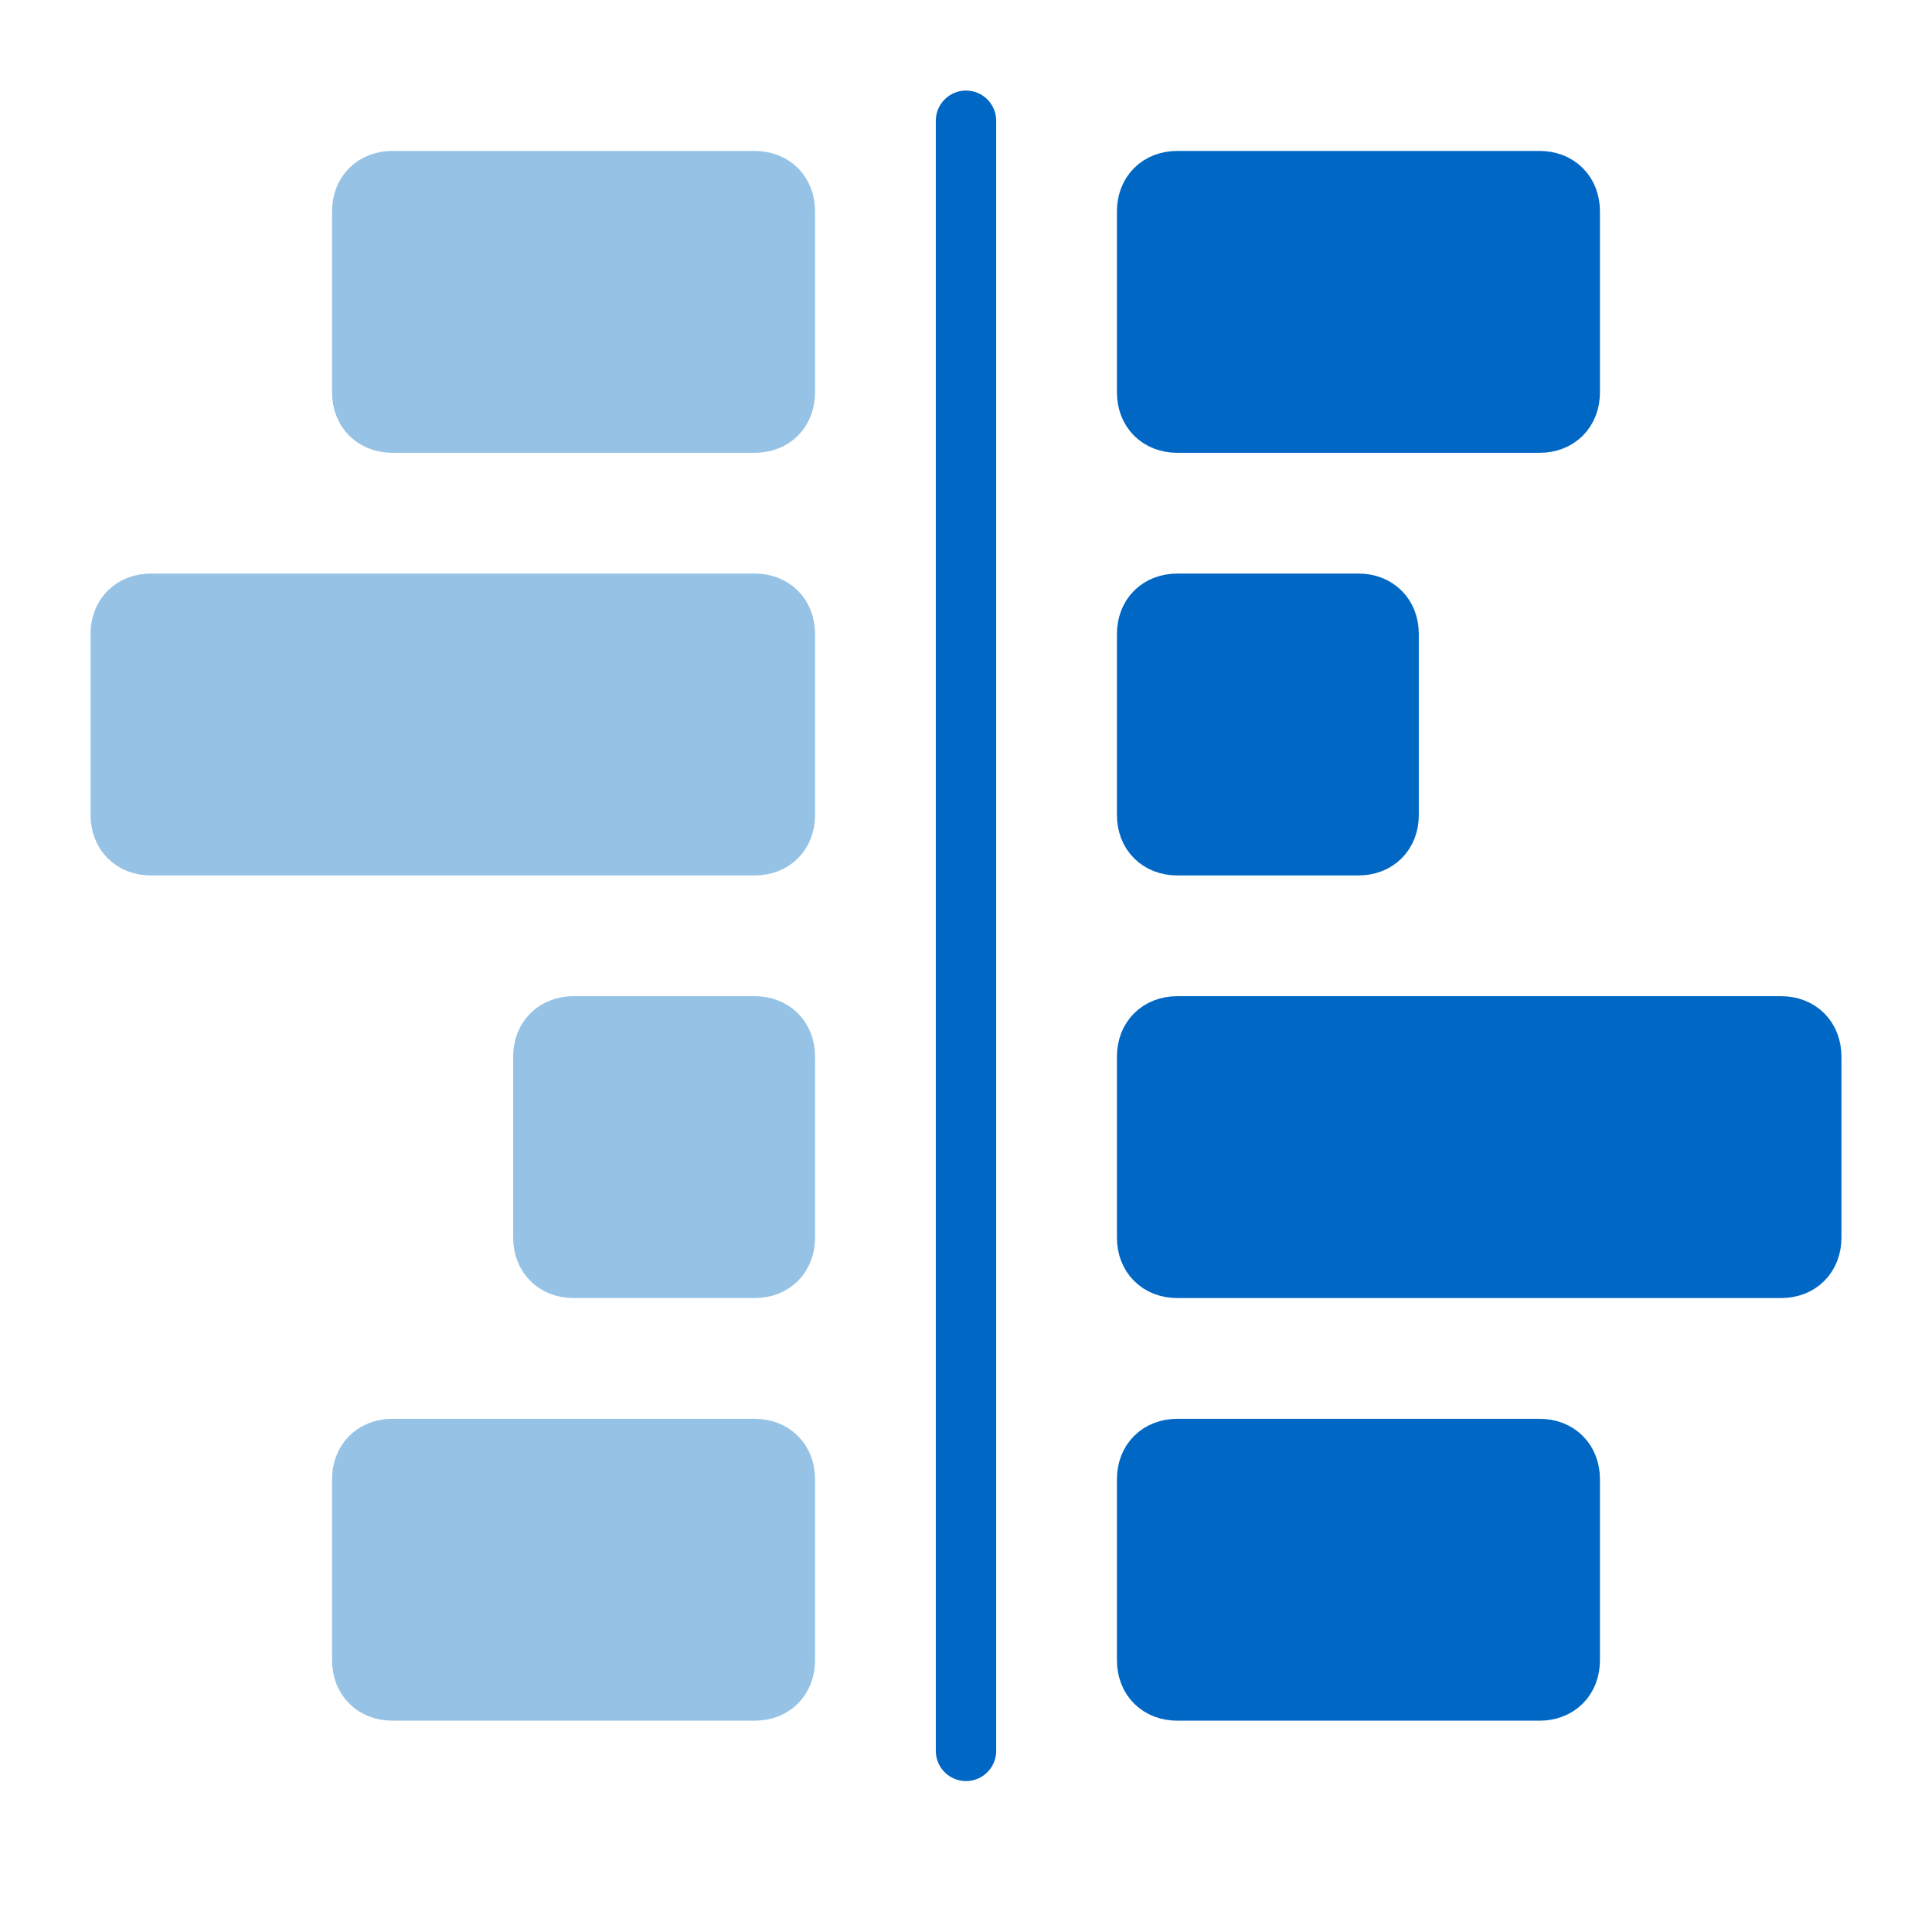 <?xml version="1.0" encoding="utf-8"?>
<!-- Generator: Adobe Illustrator 23.0.4, SVG Export Plug-In . SVG Version: 6.00 Build 0)  -->
<svg version="1.1" id="Comparison_-_Final" xmlns="http://www.w3.org/2000/svg" xmlns:xlink="http://www.w3.org/1999/xlink" x="0px"
	 y="0px" viewBox="0 0 64 64" style="enable-background:new 0 0 64 64;" xml:space="preserve">
<style type="text/css">
	.st0{fill:#96C3E5;}
	.st1{fill:none;stroke:#96C3E5;stroke-width:2;stroke-miterlimit:10;}
	.st2{fill:#0067C5;}
	.st3{fill:none;stroke:#0067C5;stroke-width:2;stroke-miterlimit:10;}
	.st4{fill:none;stroke:#0067C5;stroke-width:2;stroke-linecap:round;stroke-miterlimit:10;}
</style>
<g>
	<path class="st0" d="M26,49v6c0,0.6-0.4,1-1,1H13c-0.6,0-1-0.4-1-1v-6c0-0.6,0.4-1,1-1h12C25.6,48,26,48.4,26,49z"/>
	<path class="st1" d="M26,49v6c0,0.6-0.4,1-1,1H13c-0.6,0-1-0.4-1-1v-6c0-0.6,0.4-1,1-1h12C25.6,48,26,48.4,26,49z"/>
	<path class="st0" d="M26,35v6c0,0.6-0.4,1-1,1h-6c-0.6,0-1-0.4-1-1v-6c0-0.6,0.4-1,1-1h6C25.6,34,26,34.4,26,35z"/>
	<path class="st1" d="M26,35v6c0,0.6-0.4,1-1,1h-6c-0.6,0-1-0.4-1-1v-6c0-0.6,0.4-1,1-1h6C25.6,34,26,34.4,26,35z"/>
	<path class="st0" d="M26,21v6c0,0.6-0.4,1-1,1H5c-0.6,0-1-0.4-1-1v-6c0-0.6,0.4-1,1-1h20C25.6,20,26,20.4,26,21z"/>
	<path class="st1" d="M26,21v6c0,0.6-0.4,1-1,1H5c-0.6,0-1-0.4-1-1v-6c0-0.6,0.4-1,1-1h20C25.6,20,26,20.4,26,21z"/>
	<path class="st0" d="M26,7v6c0,0.6-0.4,1-1,1H13c-0.6,0-1-0.4-1-1V7c0-0.6,0.4-1,1-1h12C25.6,6,26,6.4,26,7z"/>
	<path class="st1" d="M26,7v6c0,0.6-0.4,1-1,1H13c-0.6,0-1-0.4-1-1V7c0-0.6,0.4-1,1-1h12C25.6,6,26,6.4,26,7z"/>
	<path class="st2" d="M38,13V7c0-0.6,0.4-1,1-1h12c0.6,0,1,0.4,1,1v6c0,0.6-0.4,1-1,1H39C38.4,14,38,13.6,38,13z"/>
	<path class="st3" d="M38,13V7c0-0.6,0.4-1,1-1h12c0.6,0,1,0.4,1,1v6c0,0.6-0.4,1-1,1H39C38.4,14,38,13.6,38,13z"/>
	<path class="st2" d="M38,27v-6c0-0.6,0.4-1,1-1h6c0.6,0,1,0.4,1,1v6c0,0.6-0.4,1-1,1h-6C38.4,28,38,27.6,38,27z"/>
	<path class="st3" d="M38,27v-6c0-0.6,0.4-1,1-1h6c0.6,0,1,0.4,1,1v6c0,0.6-0.4,1-1,1h-6C38.4,28,38,27.6,38,27z"/>
	<path class="st2" d="M38,41v-6c0-0.6,0.4-1,1-1h20c0.6,0,1,0.4,1,1v6c0,0.6-0.4,1-1,1H39C38.4,42,38,41.6,38,41z"/>
	<path class="st3" d="M38,41v-6c0-0.6,0.4-1,1-1h20c0.6,0,1,0.4,1,1v6c0,0.6-0.4,1-1,1H39C38.4,42,38,41.6,38,41z"/>
	<path class="st2" d="M38,55v-6c0-0.6,0.4-1,1-1h12c0.6,0,1,0.4,1,1v6c0,0.6-0.4,1-1,1H39C38.4,56,38,55.6,38,55z"/>
	<path class="st3" d="M38,55v-6c0-0.6,0.4-1,1-1h12c0.6,0,1,0.4,1,1v6c0,0.6-0.4,1-1,1H39C38.4,56,38,55.6,38,55z"/>
	<line class="st4" x1="32" y1="4" x2="32" y2="58"/>
</g>
</svg>

